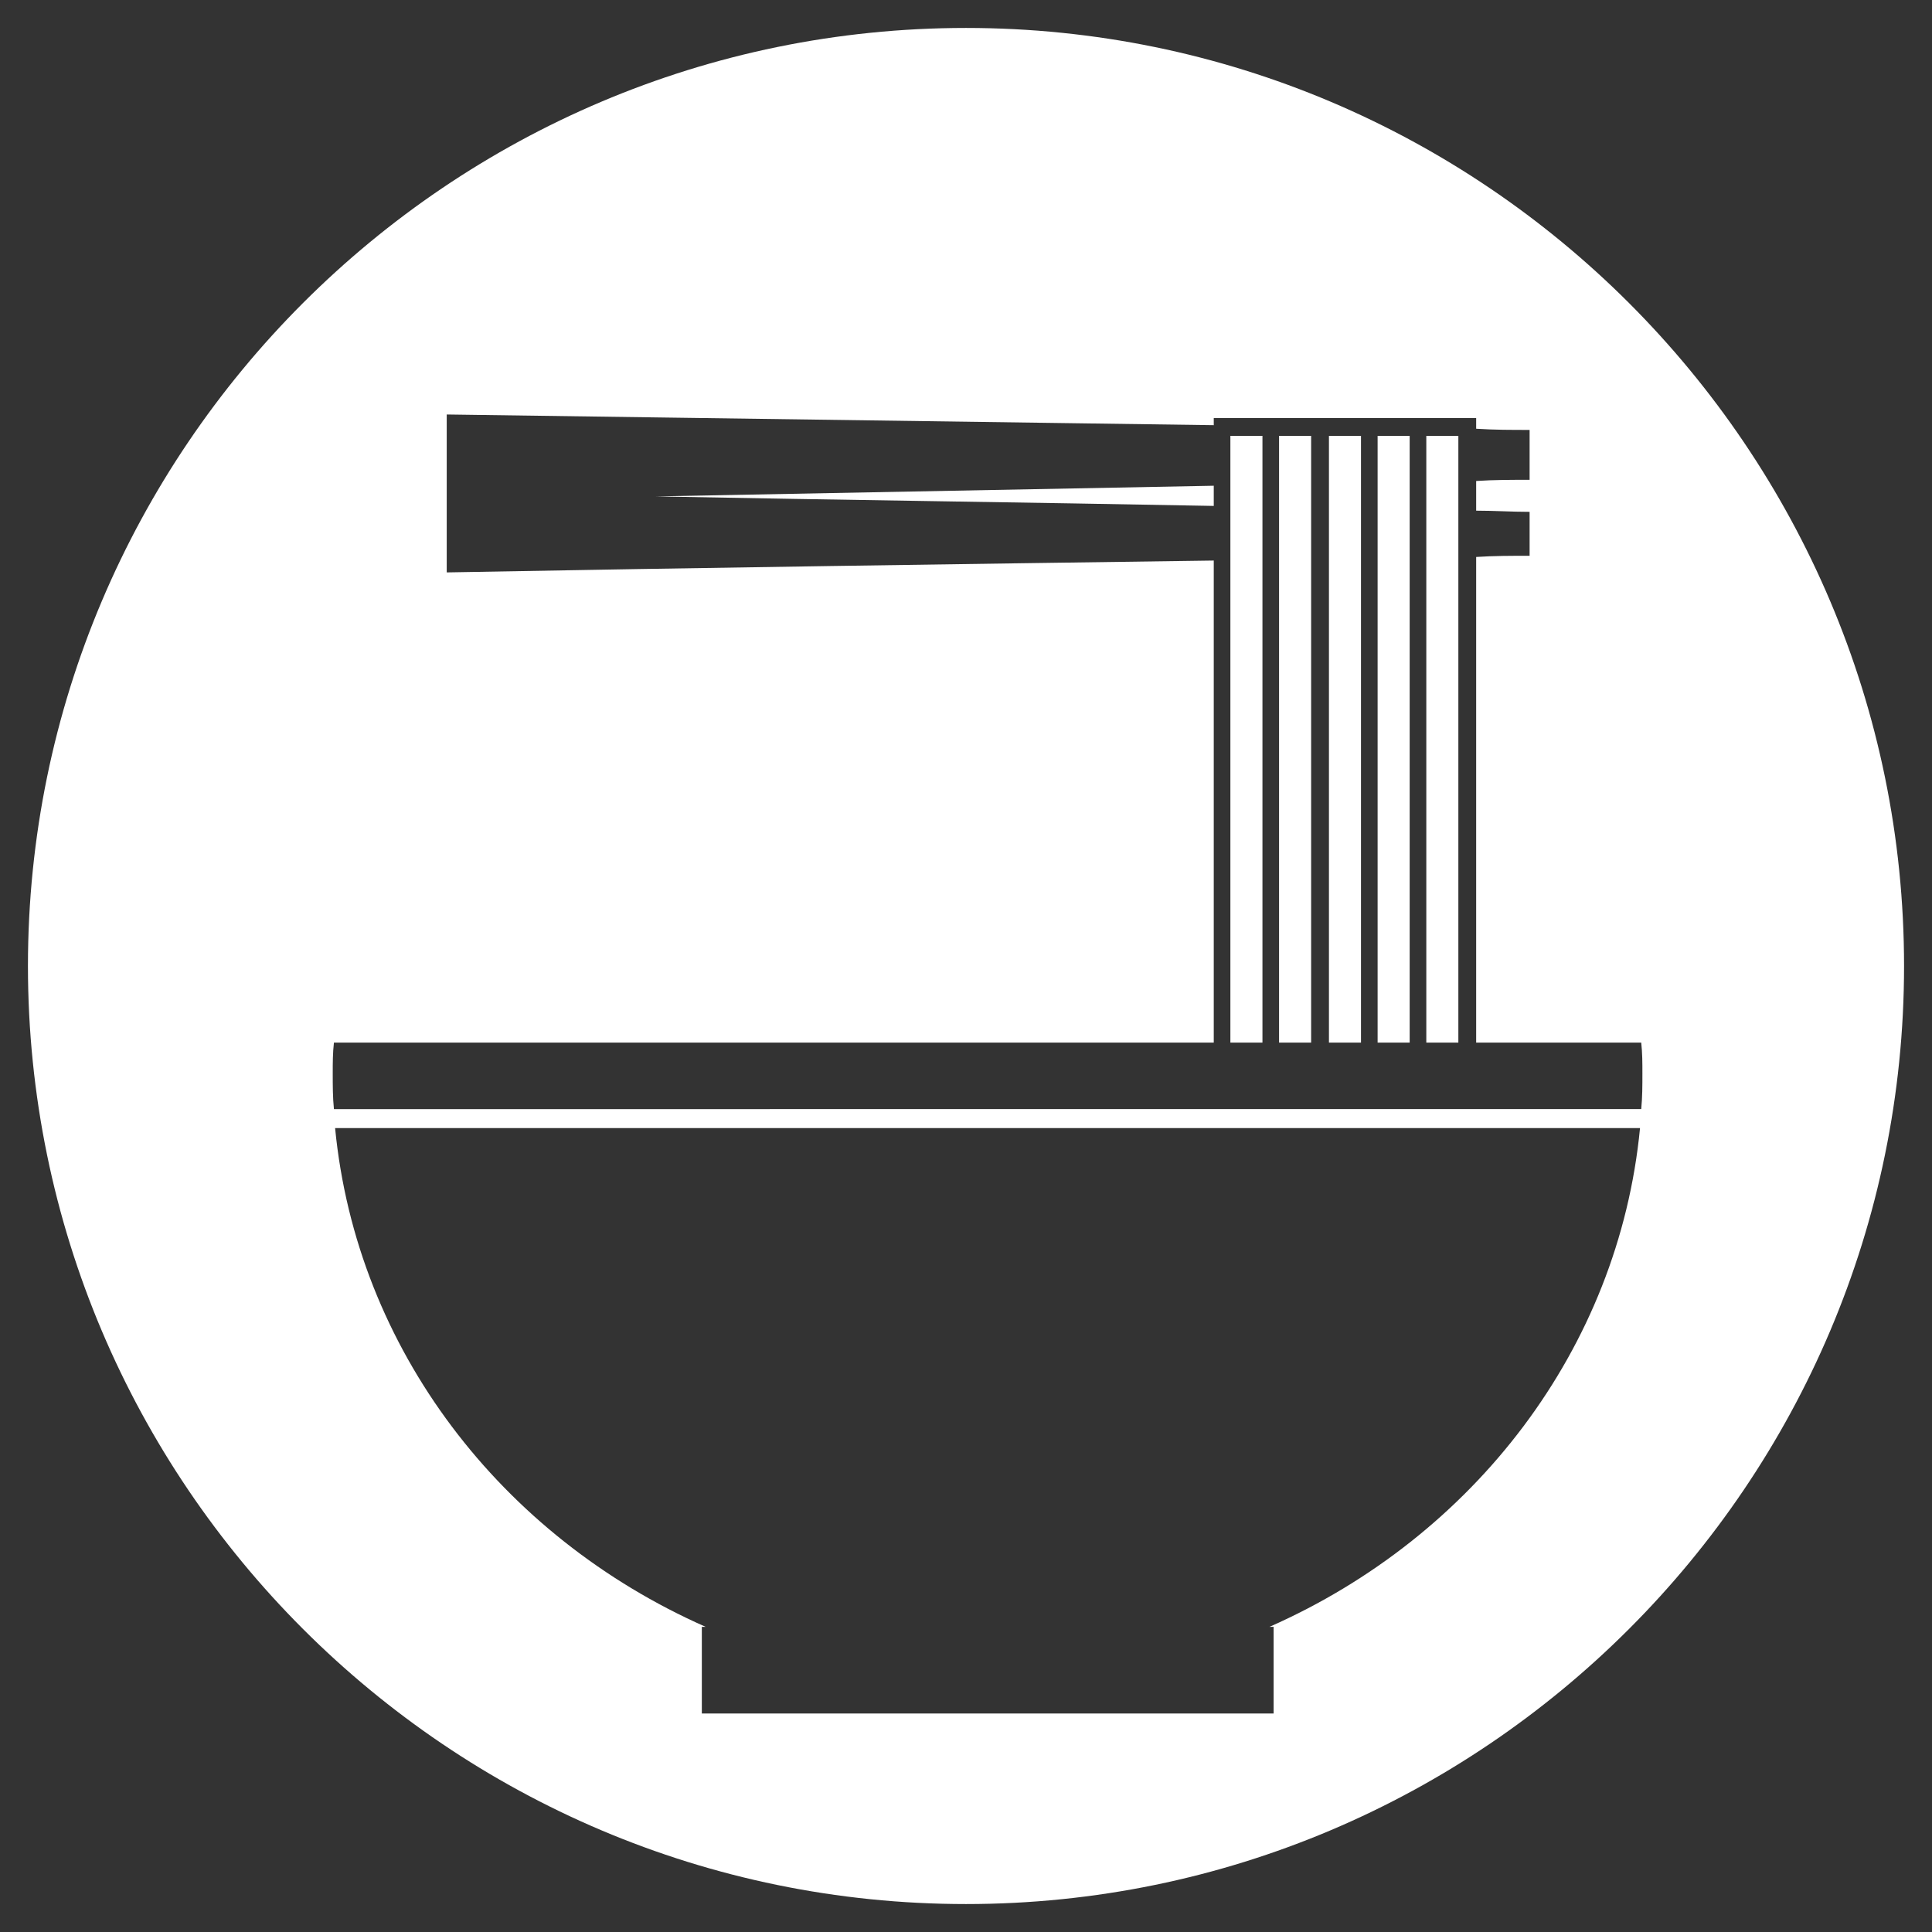 <?xml version="1.0" encoding="UTF-8"?><svg id="_レイヤー_1" xmlns="http://www.w3.org/2000/svg" viewBox="0 0 1920 1920"><rect x="0" y="0" width="1920" height="1920" fill="#333333" stroke="none"/><defs><style>.cls-1{fill:none;}.cls-1,.cls-2{stroke-width:0px;}.cls-2{fill:#fff;}</style></defs><path class="cls-2" d="m960,27.77C445.97,27.77,27.77,445.97,27.77,960s418.2,932.23,932.23,932.23,932.23-418.2,932.23-932.23S1474.03,27.77,960,27.77Zm301.69,1588.92s-.08.03-.11.04h4.12v86.14h-568.22v-86.14h3.82s-.08-.03-.11-.04c-202.96-89.68-346.92-276.11-368.16-495.6h1296.81c-21.24,219.49-165.2,405.92-368.15,495.6Zm-929.84-514.48c-1.18-11.79-1.18-23.6-1.18-35.39,0-10.63,0-20.07,1.18-30.69h874.37v-479.07c-253.69,3.53-508.57,7.08-762.27,11.79v-156.93c253.7,3.54,508.58,7.08,762.27,10.62v-7.08h260.78v10.62c17.7,1.17,35.4,1.17,53.11,1.17v49.57c-17.71,0-35.41,0-53.11,1.18v29.5c17.7,0,35.4,1.17,53.11,1.17v43.66c-17.71,0-35.41,0-53.11,1.18v482.62h164.03c1.17,10.62,1.17,20.06,1.17,30.69,0,11.79,0,23.6-1.17,35.39H331.85Z"/><path class="cls-2" d="m1206.22,482.72v20.06c-185.26-3.54-370.52-5.9-554.6-9.45,184.08-3.53,369.34-7.08,554.6-10.61Z"/><rect class="cls-2" x="1417.45" y="433.16" width="31.85" height="602.97"/><rect class="cls-2" x="1369.06" y="433.16" width="31.86" height="602.97"/><rect class="cls-2" x="1320.69" y="433.16" width="31.85" height="602.97"/><rect class="cls-2" x="1271.12" y="433.16" width="31.86" height="602.97"/><rect class="cls-2" x="1222.74" y="433.16" width="31.87" height="602.97"/><rect class="cls-1" width="1920" height="1920"/></svg>